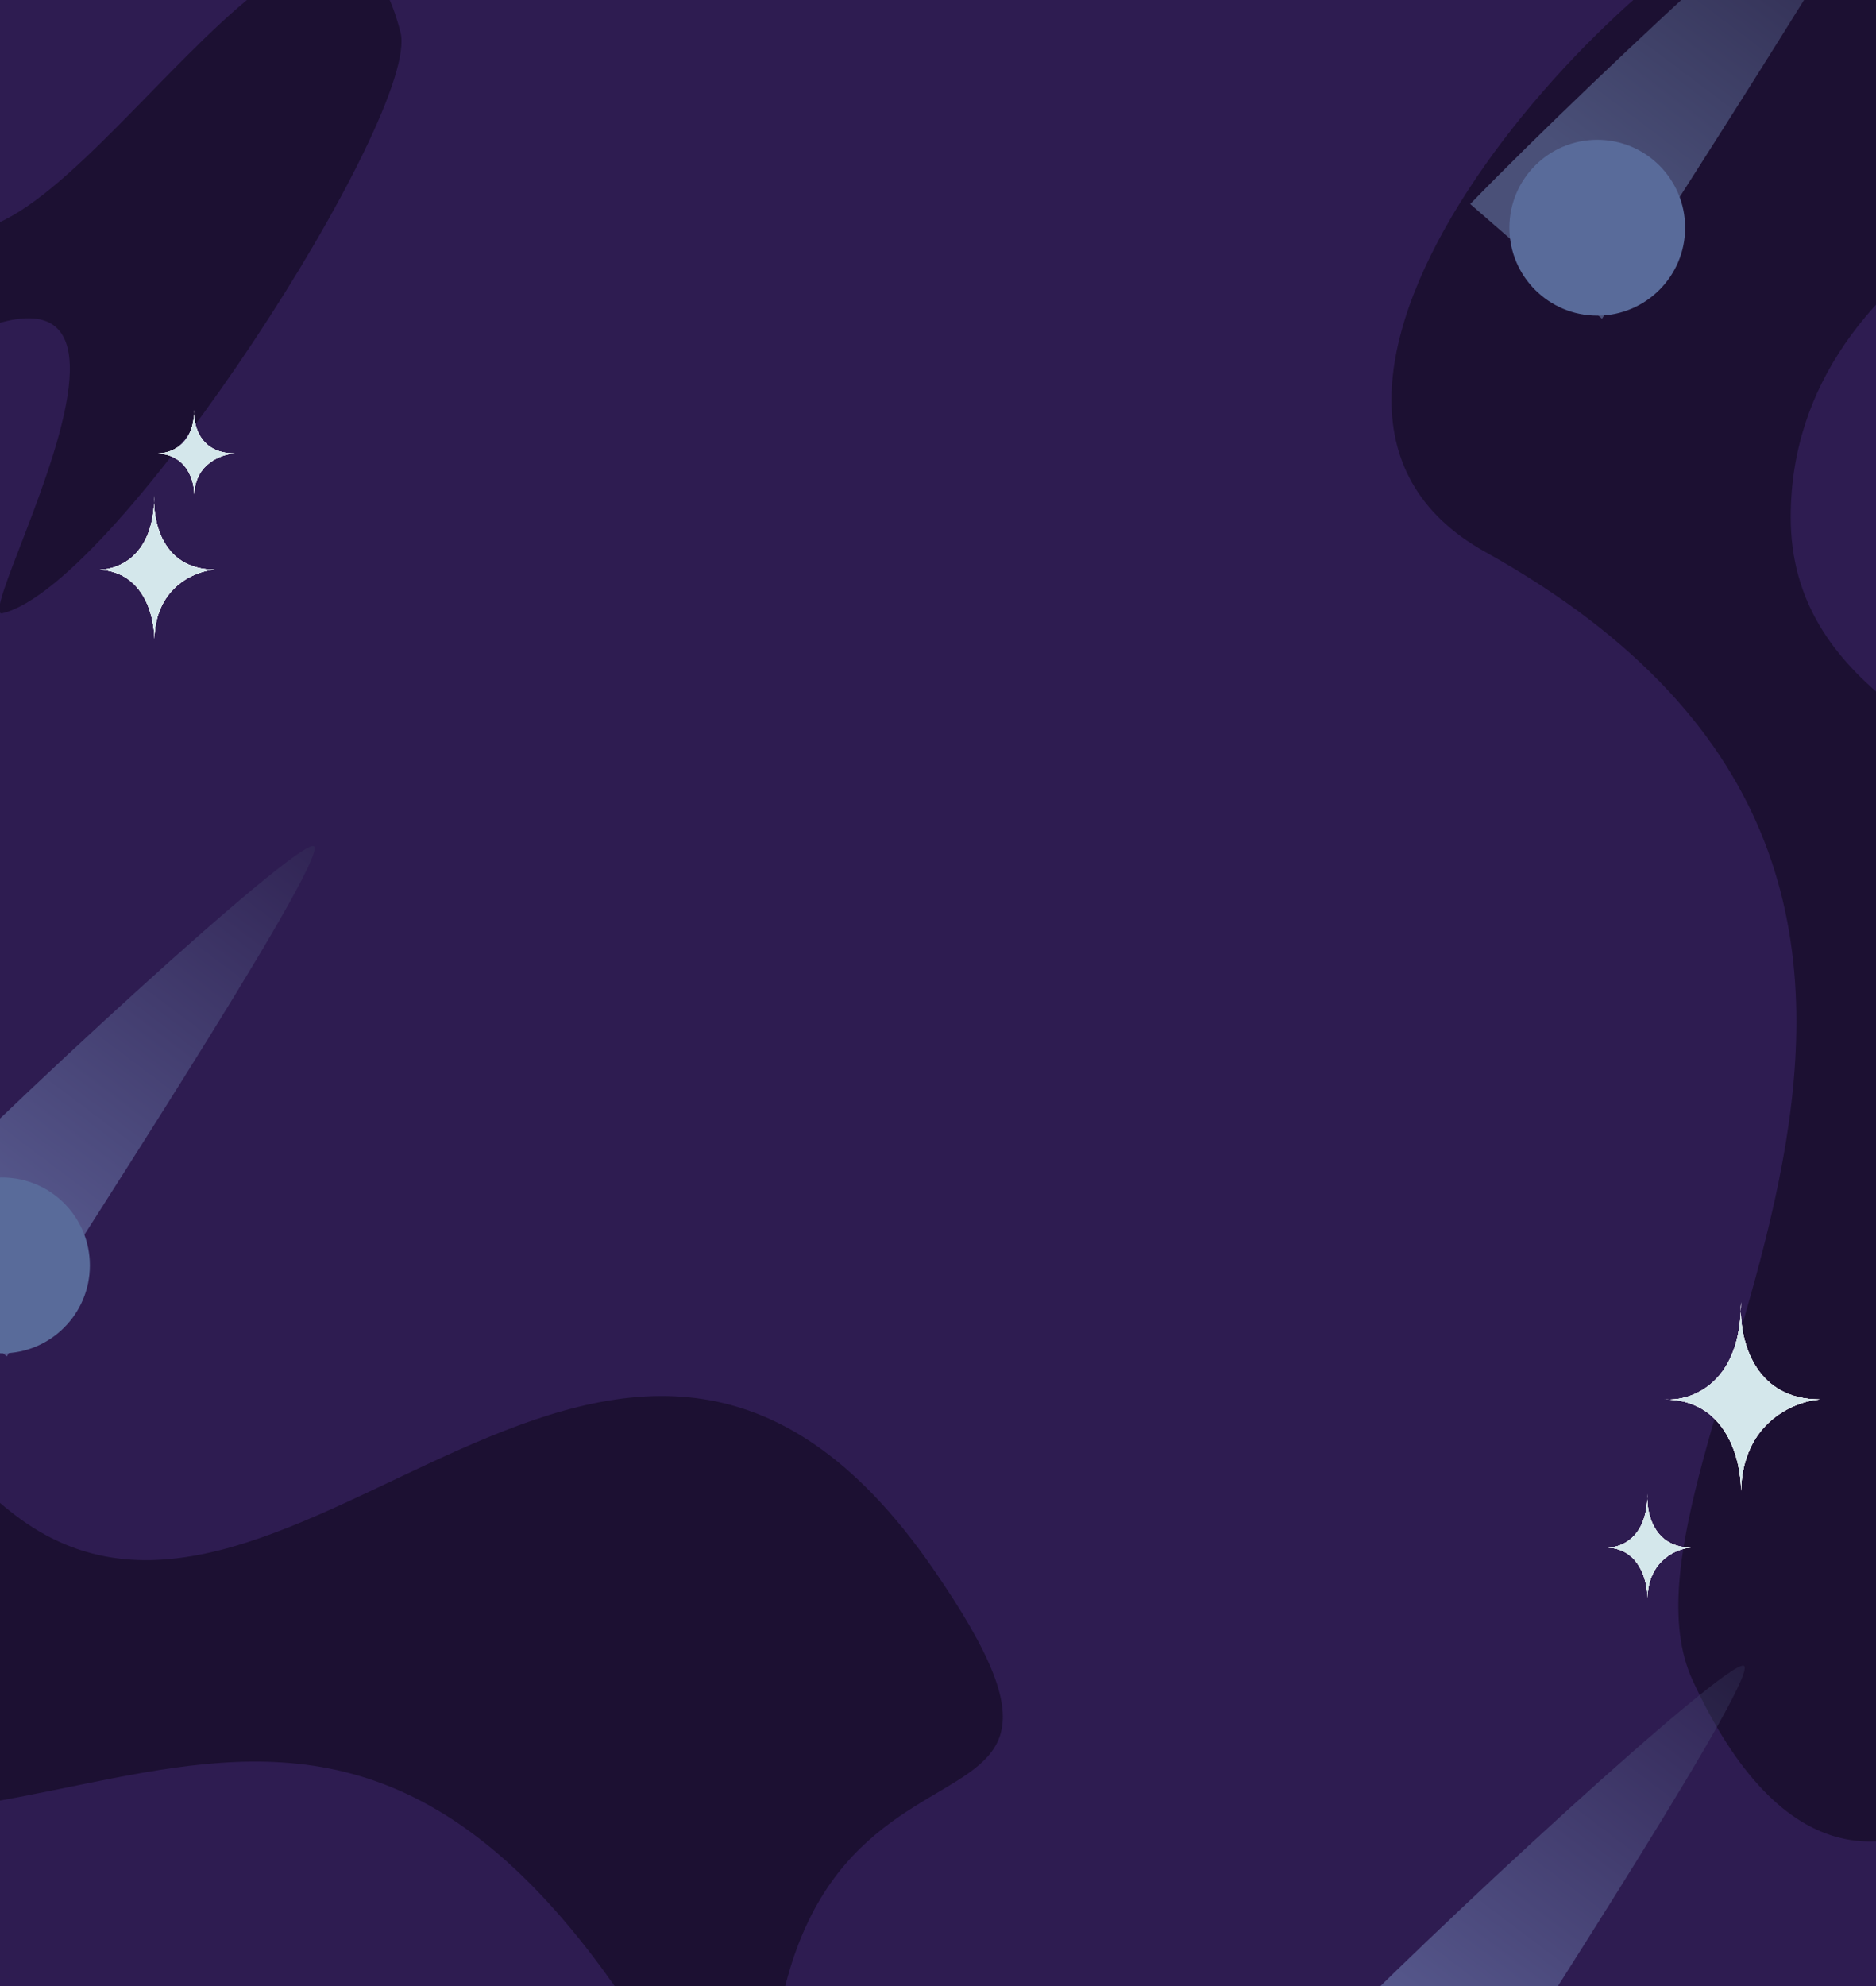 <svg width="568" height="601" viewBox="0 0 568 601" fill="none" xmlns="http://www.w3.org/2000/svg">
<rect width="568" height="601" fill="#2E1C51"/>
<path d="M-76.357 544.909C-169.025 522.038 -161.642 404.589 -146.367 348.723L-5.286 265.227C-28.858 310.114 -59.584 411.826 6.09 459.58C88.182 519.272 188.118 338.474 282.238 474.297C357.534 582.955 207.584 485.143 236.791 694.934C123.03 434.788 39.479 573.499 -76.357 544.909Z" fill="#1C1032"/>
<path d="M-92.805 157.97C-157.653 210.459 -107.257 69.155 -82.397 20.259L28.293 -85.335C1.292 -42.941 -45.782 46.883 -18.073 67.031C16.563 92.216 100.083 -72.979 121.265 9.808C127.464 34.036 36.099 177.055 0.742 185.565C-11.42 188.492 98.152 3.405 -92.805 157.97Z" fill="#1C1032"/>
<path d="M449.676 167C366.267 120.594 488.009 -11.5 542.176 -32L692.676 33C642.509 40.333 542.176 75.3 542.176 156.5C542.176 258 747.176 232.5 692.676 388.5C649.076 513.3 566.113 624.237 512.5 508.5C481 440.5 637.5 271.5 449.676 167Z" fill="#1C1032"/>
<path d="M577.844 -57.994C571.614 -58.773 485.588 20.093 445.138 61.733L485.047 96.451C518.142 44.428 584.074 -57.216 577.844 -57.994Z" fill="url(#paint0_linear_231_2)" fill-opacity="0.35"/>
<g filter="url(#filter0_i_231_2)">
<circle cx="464.606" cy="79.903" r="26.606" fill="#596B9A"/>
</g>
<path d="M94.844 256.006C88.614 255.227 2.588 334.093 -37.862 375.733L2.047 410.45C35.142 358.428 101.074 256.784 94.844 256.006Z" fill="url(#paint1_linear_231_2)" fill-opacity="0.35"/>
<g filter="url(#filter1_i_231_2)">
<circle cx="-18.394" cy="393.903" r="26.606" fill="#596B9A"/>
</g>
<path d="M527.844 504.006C521.614 503.227 435.588 582.093 395.138 623.733L435.047 658.45C468.142 606.428 534.074 504.784 527.844 504.006Z" fill="url(#paint2_linear_231_2)" fill-opacity="0.35"/>
<path d="M527.063 396.965C527.043 395.908 527.071 394.912 527.138 394C527.138 395.021 527.113 396.009 527.063 396.965C527.26 407.297 532.108 423.46 551 423.46C543.157 424.066 527.58 430.46 527.148 451.117C527.149 451.419 527.146 451.714 527.138 452C527.138 451.703 527.141 451.409 527.148 451.117C527.109 441.643 522.778 424.492 505.576 423.505C505.023 423.516 504.496 423.5 504 423.46C504.537 423.46 505.062 423.475 505.576 423.505C513.281 423.352 525.971 417.936 527.063 396.965Z" fill="white"/>
<path d="M527.063 396.965C527.043 395.908 527.071 394.912 527.138 394C527.138 395.021 527.113 396.009 527.063 396.965C527.26 407.297 532.108 423.46 551 423.46C543.157 424.066 527.58 430.46 527.148 451.117C527.149 451.419 527.146 451.714 527.138 452C527.138 451.703 527.141 451.409 527.148 451.117C527.109 441.643 522.778 424.492 505.576 423.505C505.023 423.516 504.496 423.5 504 423.46C504.537 423.46 505.062 423.475 505.576 423.505C513.281 423.352 525.971 417.936 527.063 396.965Z" fill="white"/>
<path d="M527.063 396.965C527.043 395.908 527.071 394.912 527.138 394C527.138 395.021 527.113 396.009 527.063 396.965C527.26 407.297 532.108 423.46 551 423.46C543.157 424.066 527.58 430.46 527.148 451.117C527.149 451.419 527.146 451.714 527.138 452C527.138 451.703 527.141 451.409 527.148 451.117C527.109 441.643 522.778 424.492 505.576 423.505C505.023 423.516 504.496 423.5 504 423.46C504.537 423.46 505.062 423.475 505.576 423.505C513.281 423.352 525.971 417.936 527.063 396.965Z" fill="white"/>
<path d="M527.063 396.965C527.043 395.908 527.071 394.912 527.138 394C527.138 395.021 527.113 396.009 527.063 396.965C527.26 407.297 532.108 423.46 551 423.46C543.157 424.066 527.58 430.46 527.148 451.117C527.149 451.419 527.146 451.714 527.138 452C527.138 451.703 527.141 451.409 527.148 451.117C527.109 441.643 522.778 424.492 505.576 423.505C505.023 423.516 504.496 423.5 504 423.46C504.537 423.46 505.062 423.475 505.576 423.505C513.281 423.352 525.971 417.936 527.063 396.965Z" fill="#D4E7EB"/>
<path d="M46.665 152.249C46.65 151.447 46.672 150.692 46.723 150C46.723 150.775 46.703 151.524 46.665 152.249C46.817 160.088 50.53 172.349 65 172.349C58.992 172.808 47.061 177.659 46.73 193.33C46.731 193.56 46.729 193.783 46.723 194C46.723 193.775 46.725 193.551 46.73 193.33C46.701 186.143 43.383 173.132 30.207 172.383C29.784 172.391 29.38 172.379 29 172.349C29.411 172.349 29.814 172.361 30.207 172.383C36.109 172.267 45.829 168.159 46.665 152.249Z" fill="white"/>
<path d="M46.665 152.249C46.65 151.447 46.672 150.692 46.723 150C46.723 150.775 46.703 151.524 46.665 152.249C46.817 160.088 50.53 172.349 65 172.349C58.992 172.808 47.061 177.659 46.73 193.33C46.731 193.56 46.729 193.783 46.723 194C46.723 193.775 46.725 193.551 46.73 193.33C46.701 186.143 43.383 173.132 30.207 172.383C29.784 172.391 29.38 172.379 29 172.349C29.411 172.349 29.814 172.361 30.207 172.383C36.109 172.267 45.829 168.159 46.665 152.249Z" fill="white"/>
<path d="M46.665 152.249C46.65 151.447 46.672 150.692 46.723 150C46.723 150.775 46.703 151.524 46.665 152.249C46.817 160.088 50.53 172.349 65 172.349C58.992 172.808 47.061 177.659 46.73 193.33C46.731 193.56 46.729 193.783 46.723 194C46.723 193.775 46.725 193.551 46.73 193.33C46.701 186.143 43.383 173.132 30.207 172.383C29.784 172.391 29.38 172.379 29 172.349C29.411 172.349 29.814 172.361 30.207 172.383C36.109 172.267 45.829 168.159 46.665 152.249Z" fill="white"/>
<path d="M46.665 152.249C46.65 151.447 46.672 150.692 46.723 150C46.723 150.775 46.703 151.524 46.665 152.249C46.817 160.088 50.53 172.349 65 172.349C58.992 172.808 47.061 177.659 46.73 193.33C46.731 193.56 46.729 193.783 46.723 194C46.723 193.775 46.725 193.551 46.73 193.33C46.701 186.143 43.383 173.132 30.207 172.383C29.784 172.391 29.38 172.379 29 172.349C29.411 172.349 29.814 172.361 30.207 172.383C36.109 172.267 45.829 168.159 46.665 152.249Z" fill="#D4E7EB"/>
<path d="M58.777 125.329C58.767 124.855 58.781 124.409 58.815 124C58.815 124.458 58.802 124.901 58.777 125.329C58.878 129.961 61.353 137.206 71 137.206C66.995 137.478 59.041 140.344 58.82 149.604C58.821 149.74 58.819 149.872 58.815 150C58.815 149.867 58.817 149.735 58.82 149.604C58.8 145.357 56.589 137.669 47.805 137.226C47.523 137.231 47.253 137.224 47 137.206C47.274 137.206 47.543 137.213 47.805 137.226C51.739 137.158 58.219 134.73 58.777 125.329Z" fill="white"/>
<path d="M58.777 125.329C58.767 124.855 58.781 124.409 58.815 124C58.815 124.458 58.802 124.901 58.777 125.329C58.878 129.961 61.353 137.206 71 137.206C66.995 137.478 59.041 140.344 58.82 149.604C58.821 149.74 58.819 149.872 58.815 150C58.815 149.867 58.817 149.735 58.82 149.604C58.8 145.357 56.589 137.669 47.805 137.226C47.523 137.231 47.253 137.224 47 137.206C47.274 137.206 47.543 137.213 47.805 137.226C51.739 137.158 58.219 134.73 58.777 125.329Z" fill="white"/>
<path d="M58.777 125.329C58.767 124.855 58.781 124.409 58.815 124C58.815 124.458 58.802 124.901 58.777 125.329C58.878 129.961 61.353 137.206 71 137.206C66.995 137.478 59.041 140.344 58.82 149.604C58.821 149.74 58.819 149.872 58.815 150C58.815 149.867 58.817 149.735 58.82 149.604C58.8 145.357 56.589 137.669 47.805 137.226C47.523 137.231 47.253 137.224 47 137.206C47.274 137.206 47.543 137.213 47.805 137.226C51.739 137.158 58.219 134.73 58.777 125.329Z" fill="white"/>
<path d="M58.777 125.329C58.767 124.855 58.781 124.409 58.815 124C58.815 124.458 58.802 124.901 58.777 125.329C58.878 129.961 61.353 137.206 71 137.206C66.995 137.478 59.041 140.344 58.82 149.604C58.821 149.74 58.819 149.872 58.815 150C58.815 149.867 58.817 149.735 58.82 149.604C58.8 145.357 56.589 137.669 47.805 137.226C47.523 137.231 47.253 137.224 47 137.206C47.274 137.206 47.543 137.213 47.805 137.226C51.739 137.158 58.219 134.73 58.777 125.329Z" fill="#D4E7EB"/>
<path d="M498.758 453.636C498.747 453.053 498.763 452.503 498.8 452C498.8 452.563 498.786 453.109 498.758 453.636C498.867 459.336 501.549 468.254 512 468.254C507.661 468.588 499.044 472.116 498.805 483.513C498.806 483.68 498.804 483.842 498.8 484C498.8 483.836 498.802 483.674 498.805 483.513C498.784 478.286 496.388 468.823 486.872 468.279C486.566 468.285 486.274 468.276 486 468.254C486.297 468.254 486.588 468.262 486.872 468.279C491.134 468.194 498.154 465.206 498.758 453.636Z" fill="white"/>
<path d="M498.758 453.636C498.747 453.053 498.763 452.503 498.8 452C498.8 452.563 498.786 453.109 498.758 453.636C498.867 459.336 501.549 468.254 512 468.254C507.661 468.588 499.044 472.116 498.805 483.513C498.806 483.68 498.804 483.842 498.8 484C498.8 483.836 498.802 483.674 498.805 483.513C498.784 478.286 496.388 468.823 486.872 468.279C486.566 468.285 486.274 468.276 486 468.254C486.297 468.254 486.588 468.262 486.872 468.279C491.134 468.194 498.154 465.206 498.758 453.636Z" fill="white"/>
<path d="M498.758 453.636C498.747 453.053 498.763 452.503 498.8 452C498.8 452.563 498.786 453.109 498.758 453.636C498.867 459.336 501.549 468.254 512 468.254C507.661 468.588 499.044 472.116 498.805 483.513C498.806 483.68 498.804 483.842 498.8 484C498.8 483.836 498.802 483.674 498.805 483.513C498.784 478.286 496.388 468.823 486.872 468.279C486.566 468.285 486.274 468.276 486 468.254C486.297 468.254 486.588 468.262 486.872 468.279C491.134 468.194 498.154 465.206 498.758 453.636Z" fill="white"/>
<path d="M498.758 453.636C498.747 453.053 498.763 452.503 498.8 452C498.8 452.563 498.786 453.109 498.758 453.636C498.867 459.336 501.549 468.254 512 468.254C507.661 468.588 499.044 472.116 498.805 483.513C498.806 483.68 498.804 483.842 498.8 484C498.8 483.836 498.802 483.674 498.805 483.513C498.784 478.286 496.388 468.823 486.872 468.279C486.566 468.285 486.274 468.276 486 468.254C486.297 468.254 486.588 468.262 486.872 468.279C491.134 468.194 498.154 465.206 498.758 453.636Z" fill="#D4E7EB"/>
<defs>
<filter id="filter0_i_231_2" x="438" y="53.297" width="53.212" height="53.212" filterUnits="userSpaceOnUse" color-interpolation-filters="sRGB">
<feFlood flood-opacity="0" result="BackgroundImageFix"/>
<feBlend mode="normal" in="SourceGraphic" in2="BackgroundImageFix" result="shape"/>
<feColorMatrix in="SourceAlpha" type="matrix" values="0 0 0 0 0 0 0 0 0 0 0 0 0 0 0 0 0 0 127 0" result="hardAlpha"/>
<feOffset dx="19" dy="-11"/>
<feComposite in2="hardAlpha" operator="arithmetic" k2="-1" k3="1"/>
<feColorMatrix type="matrix" values="0 0 0 0 0.199 0 0 0 0 0.257 0 0 0 0 0.408 0 0 0 1 0"/>
<feBlend mode="normal" in2="shape" result="effect1_innerShadow_231_2"/>
</filter>
<filter id="filter1_i_231_2" x="-45" y="367.297" width="53.212" height="53.212" filterUnits="userSpaceOnUse" color-interpolation-filters="sRGB">
<feFlood flood-opacity="0" result="BackgroundImageFix"/>
<feBlend mode="normal" in="SourceGraphic" in2="BackgroundImageFix" result="shape"/>
<feColorMatrix in="SourceAlpha" type="matrix" values="0 0 0 0 0 0 0 0 0 0 0 0 0 0 0 0 0 0 127 0" result="hardAlpha"/>
<feOffset dx="19" dy="-11"/>
<feComposite in2="hardAlpha" operator="arithmetic" k2="-1" k3="1"/>
<feColorMatrix type="matrix" values="0 0 0 0 0.199 0 0 0 0 0.257 0 0 0 0 0.408 0 0 0 1 0"/>
<feBlend mode="normal" in2="shape" result="effect1_innerShadow_231_2"/>
</filter>
<linearGradient id="paint0_linear_231_2" x1="482.776" y1="51.993" x2="592.445" y2="-93.367" gradientUnits="userSpaceOnUse">
<stop stop-color="#9FC7F8"/>
<stop offset="1" stop-color="#1C1032"/>
</linearGradient>
<linearGradient id="paint1_linear_231_2" x1="-0.224" y1="365.993" x2="109.445" y2="220.633" gradientUnits="userSpaceOnUse">
<stop stop-color="#9FC7F8"/>
<stop offset="1" stop-color="#1C1032"/>
</linearGradient>
<linearGradient id="paint2_linear_231_2" x1="432.776" y1="613.993" x2="542.445" y2="468.633" gradientUnits="userSpaceOnUse">
<stop stop-color="#9FC7F8"/>
<stop offset="1" stop-color="#1C1032"/>
</linearGradient>
</defs>
</svg>
